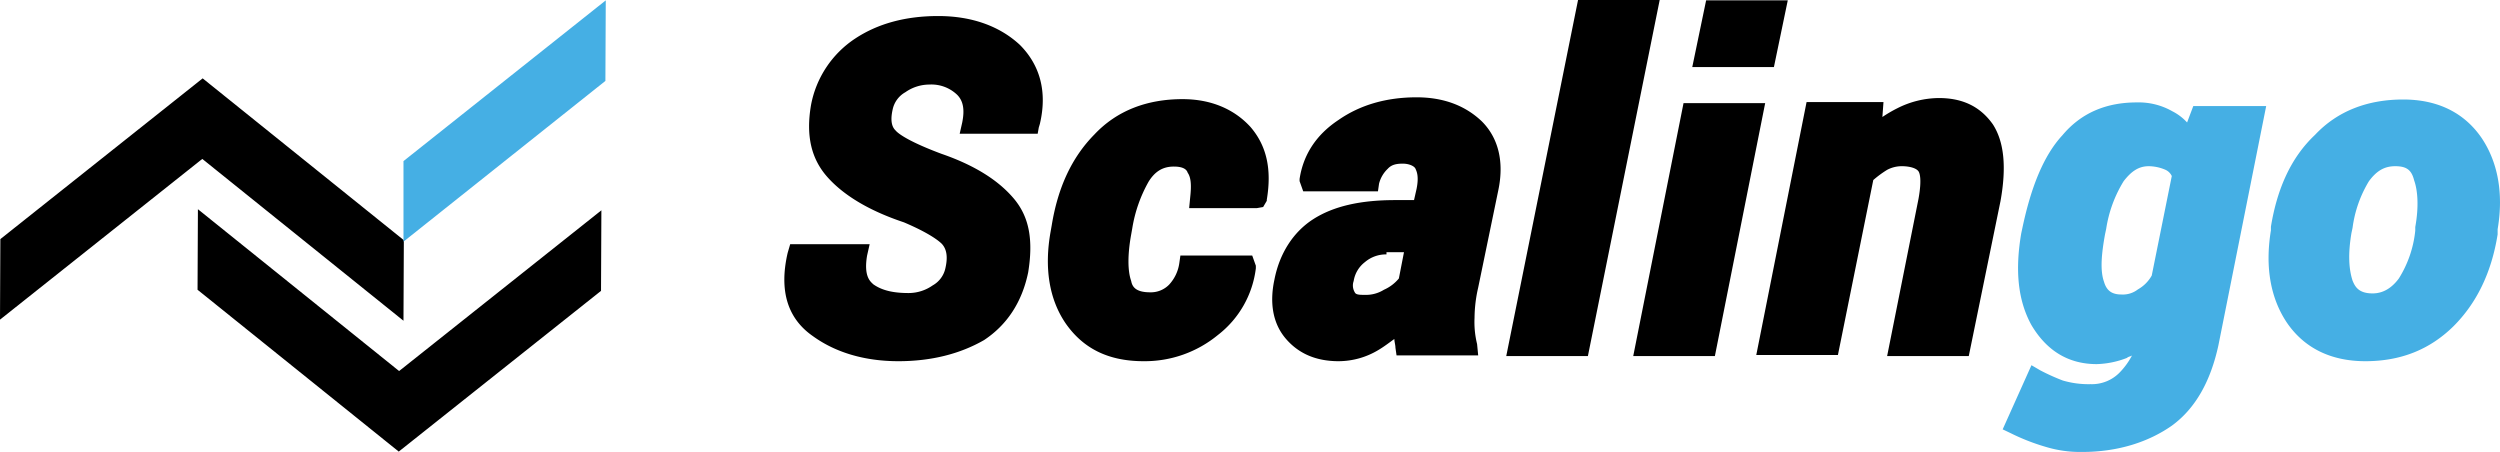 <svg xmlns="http://www.w3.org/2000/svg" viewBox="0 0 685.91 124"><defs><style>.b{fill:#45afe4;}</style></defs><title>scalingo-logo-full-black</title><path d="M479.46,514.1c0.7-3.8.3-6.9-1.7-9-1.7-2.1-5.5-4.1-11-6.6-9-3.1-15.9-6.9-20-11.4s-5.5-10.4-4.1-17.6a24.87,24.87,0,0,1,11-16.6,38.68,38.68,0,0,1,21.4-5.9q13.5,0,20.7,7.2c4.8,4.8,6.6,11,4.8,19.3l-0.3.3h-16.6c0.7-4.1,0-7.2-2.1-9.7s-5.2-3.8-9.3-3.8a13.36,13.36,0,0,0-7.9,2.4,11.26,11.26,0,0,0-4.5,6.2c-0.7,3.8-.3,6.6,1.7,8.6,2.1,1.7,6.2,4.1,13.1,6.6q12.9,4.65,18.6,11.4c3.8,4.5,4.8,10.4,3.5,17.9a24.59,24.59,0,0,1-11,16.9c-5.9,3.8-13.1,5.5-21.4,5.5-8.6,0-15.9-2.1-22.1-6.6-5.9-4.5-7.9-11-5.9-20v-0.3H453c-1,5.2,0,8.6,2.8,10.7s6.6,2.8,11,2.8a15.52,15.52,0,0,0,8.3-2.4c2.4-1.1,3.7-3.5,4.4-5.9h0Z" transform="translate(-217.5 -439.8)"/><path d="M464,538.9c-9.3,0-17.3-2.4-23.5-6.9-6.9-4.8-9.3-12.4-6.9-22.8l0.7-2.4h21.8l-0.7,3.1c-1,5.9,1,7.2,1.7,7.9,2.4,1.7,5.5,2.4,9.7,2.4a11.49,11.49,0,0,0,6.6-2.1,7.11,7.11,0,0,0,3.5-4.8c0.7-3.1.3-5.2-1-6.6-1-1-3.8-3.1-10.4-5.9-9.3-3.1-16.2-7.2-20.7-12.1-4.8-5.2-6.2-11.7-4.8-20a28,28,0,0,1,12.1-18.3c6.2-4.1,13.8-6.2,22.8-6.2,9.3,0,16.9,2.8,22.4,7.9,5.5,5.5,7.6,12.8,5.5,21.7l-0.3,1-0.3,1.7h-21.4l0.7-3.1c0.7-3.5.3-5.9-1.4-7.6a10.18,10.18,0,0,0-7.6-2.8,11.49,11.49,0,0,0-6.6,2.1,7.11,7.11,0,0,0-3.5,4.8c-1,4.5.7,5.5,1,5.9,1,1,4.1,3.1,12.4,6.2,9,3.1,15.5,7.2,19.7,12.1,4.5,5.2,5.5,11.7,4.1,20.4-1.7,8.3-5.9,14.5-12.1,18.6-6.6,3.8-14.5,5.8-23.5,5.8h0ZM438.46,512c-1.4,6.9.3,12.1,5.2,15.5,5.5,4.1,12.4,5.9,20.4,5.9s14.8-1.7,20-5.2a22.81,22.81,0,0,0,10-15.2c1.4-6.9.3-12.1-2.8-15.9-3.5-4.1-9.3-7.6-17.3-10.4-7.2-2.8-11.7-5.2-13.8-7.2-2.8-2.4-3.5-6.2-2.4-11a12.36,12.36,0,0,1,5.5-7.9,15.73,15.73,0,0,1,9.3-3.1c4.8,0,9,1.4,11.4,4.5a11.79,11.79,0,0,1,2.8,9h11.7c1-6.6-.3-11.4-4.5-15.2-4.5-4.1-10.7-6.6-19-6.6-7.6,0-14.5,1.7-20,5.5a22.93,22.93,0,0,0-10,14.8c-1.4,6.6-.3,11.4,3.5,15.2,3.8,4.1,10.4,7.9,19,10.7,6.2,2.4,10,4.8,12.1,7.2,2.4,2.8,3.1,6.2,2.4,11-0.7,3.5-2.8,5.9-5.9,7.9a16.68,16.68,0,0,1-9.7,3.1c-4.8,0-9.3-1-12.4-3.5-2.1-1.4-4.5-4.5-4.1-10h-11.4V512h0Z" transform="translate(-217.5 -439.8)"/><path d="M533.36,523a9.93,9.93,0,0,0,6.9-2.8,12.28,12.28,0,0,0,3.5-7.2h15.5v0.3a25.15,25.15,0,0,1-9.3,16.6,29.18,29.18,0,0,1-18.6,6.2c-8.6,0-15.2-3.1-19-9.3-4.1-6.2-5.2-13.8-3.8-23.1l0.3-1.7c1.4-9.7,5.2-17.6,11-23.5a29.85,29.85,0,0,1,22.1-9c7.2,0,12.8,2.4,16.6,6.9s5.2,10.4,3.8,17.9v0.3h-15.5c0.7-3.5.3-6.2-1-8.3-1-2.1-3.1-3.1-6.2-3.1-3.8,0-6.9,1.7-9.3,5.5-2.4,3.5-3.8,8.3-4.8,13.8l-0.3,1.7c-1,5.9-1,10.7,0,14.2,1.2,2.9,3.9,4.6,8.1,4.6h0Z" transform="translate(-217.5 -439.8)"/><path d="M531.26,538.9c-9.7,0-16.6-3.5-21.4-10.4-4.5-6.6-5.9-15.2-4.1-25.2l0.3-1.7c1.7-10.4,5.5-18.6,11.7-24.9,6.2-6.6,14.5-9.7,24.2-9.7,7.9,0,14.2,2.8,18.6,7.6,4.5,5.2,5.9,11.7,4.5,20v0.3l-1,1.7-1.7.3h-18.6l0.3-3.1c0.3-2.8.3-5.2-.7-6.6-0.3-1-1.4-1.7-3.8-1.7-3.1,0-5.2,1.4-6.9,4.1a38.44,38.44,0,0,0-4.5,12.8l-0.3,1.7c-1,5.5-1,10,0,12.8,0.3,1.7,1.4,3.1,5.2,3.1a7,7,0,0,0,5.2-2.1,10.89,10.89,0,0,0,2.8-5.9l0.3-2.1h19.7l1,2.8v0.7a27.23,27.23,0,0,1-10.4,18.3,31.59,31.59,0,0,1-20.4,7.2h0Zm10.4-66.6c-8.3,0-15.2,2.8-20.4,8.3-5.5,5.5-9,13.1-10.4,22.1l-0.3,1.7c-1.4,8.6-.3,15.9,3.5,21.4,3.5,5.5,9,7.9,16.9,7.9a26,26,0,0,0,17.3-5.9c4.1-3.5,6.9-7.2,7.9-12.4h-10.7a16.8,16.8,0,0,1-3.8,6.6,11.54,11.54,0,0,1-8.6,3.5c-5.2,0-9-2.4-10.4-6.9-1-3.8-1.4-8.6-.3-15.2l0.3-1.7a39.2,39.2,0,0,1,5.2-14.5c2.8-4.5,6.6-6.6,11.4-6.6s7.2,2.4,8.3,4.5A11.93,11.93,0,0,1,549,492h10.7c0.7-5.5-.3-10.4-3.5-13.8-3.1-4.2-8-5.9-14.5-5.9h0Z" transform="translate(-217.5 -439.8)"/><path d="M602.76,535.1c-0.3-1-.3-2.4-0.7-3.8,0-1.4-.3-2.4-0.3-3.8a22.2,22.2,0,0,1-7.9,6.2,18.19,18.19,0,0,1-9.3,2.4c-5.5,0-9.7-1.7-12.8-5.2s-3.8-8.3-2.8-14.2c1.4-6.6,4.5-11.7,9.7-14.8s12.1-4.8,20.7-4.8H607l1-5.2c0.7-3.5.3-5.9-.7-7.2-1-1.7-2.8-2.4-5.9-2.4a8.88,8.88,0,0,0-5.9,2.1,8.08,8.08,0,0,0-3.1,5.5h-16.6v-0.3c1-5.9,4.1-10.7,9.7-14.5s12.1-5.5,19.7-5.5c6.9,0,12.1,2.1,16.2,5.9,3.8,3.8,5.2,9.3,3.8,16.6L620,518.7a40.6,40.6,0,0,0-1,8.6,28,28,0,0,0,.7,7.6h-16.9v0.2Zm-10.7-11.7a14.45,14.45,0,0,0,6.2-1.7,15.05,15.05,0,0,0,5.2-4.1l2.1-11H598a11.69,11.69,0,0,0-7.6,2.8,10.23,10.23,0,0,0-3.8,6.6c-0.3,2.4-.3,4.1.7,5.2,1,1.8,2.7,2.2,4.8,2.2h0Z" transform="translate(-217.5 -439.8)"/><path d="M584.76,538.9c-6.2,0-11-2.1-14.5-6.2s-4.5-9.7-3.1-16.2c1.4-7.2,5.2-13.1,10.7-16.6s12.8-5.2,22.4-5.2h5.2l0.7-3.1c0.7-3.5,0-4.8-.3-5.5s-1.7-1.4-3.5-1.4-3.1.3-4.1,1.4a8.46,8.46,0,0,0-2.4,4.1l-0.3,2.1h-20.5l-1-2.8v-0.6c1-6.6,4.5-12.1,10.7-16.2,5.9-4.1,13.1-6.2,21.4-6.2,7.6,0,13.5,2.4,17.9,6.6,4.5,4.5,6.2,11,4.5,19l-5.5,26.6a38,38,0,0,0-1,8.3,25.17,25.17,0,0,0,.7,7.2l0.3,3.1h-22.4l-0.3-2.1c0-.7-0.3-1.7-0.3-2.4-1.4,1-2.8,2.1-4.5,3.1a21.23,21.23,0,0,1-10.8,3h0ZM600,499.6c-8.3,0-14.8,1.4-19.3,4.5-4.5,2.8-7.2,7.2-8.3,13.1-1.4,5.2-.7,9.3,1.7,12.1,2.4,3.1,5.9,4.5,10.7,4.5a17.34,17.34,0,0,0,8.3-2.1,22.8,22.8,0,0,0,7.2-5.9l4.5-5.2v11.8h12.1a30.25,30.25,0,0,1-.3-5.2,41.34,41.34,0,0,1,1-9l5.2-26.6c1.4-6.2.3-11-3.1-14.2-3.5-3.5-8.3-5.2-14.2-5.2-7.2,0-13.5,1.7-18.3,5.2a19.69,19.69,0,0,0-7.9,10h11.4a10.29,10.29,0,0,1,3.5-5.2,12.25,12.25,0,0,1,7.6-2.8,9.43,9.43,0,0,1,7.9,3.5c1.4,2.1,1.7,5.2,1,9.3l-1.4,7.2H600v0.2Zm-7.9,26.6a8.8,8.8,0,0,1-6.9-2.8c-1.4-1.7-1.7-4.5-1-7.2a14,14,0,0,1,4.5-7.9,12.52,12.52,0,0,1,9.3-3.5h11l-3.1,14.2-0.3.7a25.76,25.76,0,0,1-5.9,4.8,22.84,22.84,0,0,1-7.6,1.7h0Zm5.8-16.6a8.88,8.88,0,0,0-5.9,2.1,8.12,8.12,0,0,0-3.1,5.2,3.66,3.66,0,0,0,.3,3.1c0.3,0.7,1.4.7,2.8,0.7a9.29,9.29,0,0,0,5.2-1.4,11.16,11.16,0,0,0,4.1-3.1l1.4-7.2h-4.8v0.6Z" transform="translate(-217.5 -439.8)"/><path d="M651.06,535.1h-17.3l18.6-92.8h17.3Z" transform="translate(-217.5 -439.8)"/><path d="M653.16,537.5h-22.4l19.7-97.7h22.4Zm-16.3-5.1h11.7l17.6-87.7h-11.7Z" transform="translate(-217.5 -439.8)"/><path d="M685.86,535.1h-17.3l12.8-64.2h17.3Zm15.9-79.7h-17.3l2.8-13.1h17.3Z" transform="translate(-217.5 -439.8)"/><path d="M688,537.5h-22.4l13.8-69.4h22.4Zm-15.9-5.1h11.7l11.7-59h-11.7Zm32.1-74.2h-22.4l3.8-18.3H708ZM688,453h11.7l1.7-7.9h-11.7Z" transform="translate(-217.5 -439.8)"/><path d="M730.46,479.2a27.81,27.81,0,0,1,8.6-7.2,20.78,20.78,0,0,1,10-2.4c5.5,0,10,2.1,12.8,6.2s3.1,10.4,1.4,19l-7.9,40h-17.3l7.9-40c1-4.5.7-7.6-.3-9.3s-3.5-2.4-6.6-2.4a10.26,10.26,0,0,0-5.5,1.4,22.34,22.34,0,0,0-4.8,3.8l-9.3,46.6h-17.3L715,470.7h15.9l-0.4,8.5h0Z" transform="translate(-217.5 -439.8)"/><path d="M757.66,537.5h-22.4l8.6-43.1c1-5.5.3-7.2,0-7.6-0.7-1-2.8-1.4-4.5-1.4a8.57,8.57,0,0,0-4.1,1,28.25,28.25,0,0,0-3.8,2.8l-9.7,48h-22.4l13.8-69.4h21.1l-0.3,4.1a36.09,36.09,0,0,1,4.1-2.4,25.6,25.6,0,0,1,11.4-2.8c6.6,0,11.4,2.4,14.8,7.2,3.1,4.8,3.8,11.7,2.1,21.1l-8.7,42.5h0Zm-16.2-5.1h11.7l7.6-38c1.7-7.9,1-13.8-1-17.3-2.4-3.5-5.5-5.2-10.4-5.2a20.16,20.16,0,0,0-9,2.1,26.74,26.74,0,0,0-7.9,6.6l-2.8,3.5,3.1-2.1a16.16,16.16,0,0,1,6.6-1.7c4.1,0,6.9,1.4,8.6,3.8s1.7,5.9.7,11.4l-7.2,36.9h0Zm-35.5,0h11.7l9.3-45.6,1.7-13.5h-11Z" transform="translate(-217.5 -439.8)"/><path class="b" d="M775.26,502.3c2.1-10.7,5.5-19,10.4-24.5a23.59,23.59,0,0,1,18.6-8.3,16.25,16.25,0,0,1,8.3,2.1,20.45,20.45,0,0,1,6.2,5.9l2.4-6.9h14.9l-12.4,62.5c-1.7,9-5.9,15.9-11.7,20.7s-13.8,7.2-23.1,7.2a29.61,29.61,0,0,1-9.3-1.4,49.65,49.65,0,0,1-9-3.5l5.9-13.1a24.42,24.42,0,0,0,6.9,2.8,30,30,0,0,0,8.3,1,13.86,13.86,0,0,0,9.7-3.8,16.47,16.47,0,0,0,5.2-10l0.3-2.4a25.13,25.13,0,0,1-6.6,4.1,18.45,18.45,0,0,1-7.2,1.4c-6.9,0-12.1-3.1-15.5-9.3s-4.1-14.2-2.4-23.5l0.1-1h0Zm17,1.4c-1.4,6.2-1.4,10.7-.3,14.2s3.5,5.2,7.2,5.2a12.23,12.23,0,0,0,5.9-1.7,15.67,15.67,0,0,0,4.8-4.8l5.9-28.6a6.35,6.35,0,0,0-3.1-3.5,13.18,13.18,0,0,0-5.5-1c-3.5,0-6.6,1.7-9,5.2s-4.1,8.3-5.5,14.2l-0.4.8h0Z" transform="translate(-217.5 -439.8)"/><path class="b" d="M788.76,563.8a32.6,32.6,0,0,1-10-1.4,57.67,57.67,0,0,1-9.7-3.8l-2.1-1,7.9-17.6,2.4,1.4a56.46,56.46,0,0,0,6.2,2.8,25,25,0,0,0,7.6,1,10.62,10.62,0,0,0,7.9-3.1,19.82,19.82,0,0,0,3.5-4.8c-0.3.3-1,.3-1.4,0.7a24.6,24.6,0,0,1-8.3,1.7c-7.9,0-13.8-3.8-17.9-10.7-3.8-6.9-4.5-15.2-2.8-25.2l0.3-1.4c2.4-11.4,5.9-20,11-25.5,5.2-6.2,12.1-9,20.4-9a18.64,18.64,0,0,1,9.7,2.4,14.32,14.32,0,0,1,4.1,3.1l1.7-4.5h20l-13.1,65.6c-2.1,9.7-6.2,17.3-12.8,22.1-6.3,4.4-14.6,7.2-24.6,7.2h0Zm-14.8-9a27.67,27.67,0,0,0,6.2,2.4,40.43,40.43,0,0,0,8.6,1.4c8.6,0,15.9-2.1,21.4-6.6s9.3-10.7,11-19.3l11.7-59.4h-10l-3.8,10.4-2.8-4.5a18.4,18.4,0,0,0-5.2-5.2c-2.1-1.4-4.5-1.7-7.2-1.7a21.37,21.37,0,0,0-16.6,7.2c-4.5,5.2-7.6,13.1-9.7,23.1l-0.3,1.4c-1.7,8.6-1,15.9,2.1,21.7,3.1,5.5,7.2,8.3,13.1,8.3a14.29,14.29,0,0,0,6.6-1.4,22,22,0,0,0,5.9-3.8l5.5-5.2-1.7,10a20.53,20.53,0,0,1-6.2,11.4,16.83,16.83,0,0,1-11.7,4.5,37.63,37.63,0,0,1-9-1,26.3,26.3,0,0,1-5.2-1.7l-2.7,8h0Zm25.5-29.3c-4.8,0-8.3-2.4-9.7-6.9-1-3.8-1-9,.3-15.5l0.3-1.4c1.4-6.2,3.1-11.4,5.9-15.2,3.1-4.1,6.6-6.2,11-6.2a13.77,13.77,0,0,1,6.9,1.4,10,10,0,0,1,4.5,4.8l0.3,0.7-5.9,30-0.3.3a22.06,22.06,0,0,1-5.5,5.5,14.75,14.75,0,0,1-7.8,2.5h0Zm7.6-40.1c-2.8,0-4.8,1.4-6.9,4.1a34.91,34.91,0,0,0-4.8,13.1l-0.3,1.4c-1,5.5-1.4,10-.3,13.1,0.7,2.4,2.1,3.5,4.8,3.5a6.71,6.71,0,0,0,4.5-1.4,9.88,9.88,0,0,0,3.8-3.8l5.5-27.3a3.51,3.51,0,0,0-1.7-1.7,11.86,11.86,0,0,0-4.6-1h0Z" transform="translate(-217.5 -439.8)"/><path class="b" d="M843.26,502.3c1.7-10,5.2-17.9,11-23.8a30.69,30.69,0,0,1,22.4-9c8.6,0,14.8,3.1,19.3,9.3s5.5,14.2,4.1,23.5l-0.3,1.4c-1.7,10-5.5,17.9-11.4,23.8a30.69,30.69,0,0,1-22.4,9c-8.6,0-14.8-3.1-19.3-9.3-4.1-6.2-5.5-14.2-4.1-23.5l0.7-1.4h0Zm16.9,1.4c-1,6.2-1,11,.3,14.2,1,3.5,3.8,5.2,7.9,5.2,3.8,0,6.9-1.7,9.3-5.5,2.4-3.5,4.1-8.3,5.2-14.2l0.3-1.4a32.69,32.69,0,0,0-.3-14.2c-1-3.5-3.8-5.2-7.9-5.2-3.8,0-6.9,1.7-9.3,5.5a33.19,33.19,0,0,0-4.8,13.8l-0.7,1.8h0Z" transform="translate(-217.5 -439.8)"/><path class="b" d="M866.46,538.9c-9.3,0-16.6-3.5-21.4-10.4-4.5-6.6-6.2-15.2-4.5-25.5v-1c1.7-10.4,5.5-19,12.1-25.2,6.2-6.6,14.5-9.7,24.2-9.7,9.3,0,16.6,3.5,21.4,10.4,4.5,6.6,6.2,15.2,4.5,25.2v1.4c-1.7,10.7-5.9,19-12.1,25.2C884.06,535.8,876.06,538.9,866.46,538.9Zm10.3-66.6c-8.3,0-15.2,2.8-20.4,8.3-5.5,5.5-9,13.1-10.4,22.4v1.4c-1.4,9-.3,16.2,3.5,21.7s9.3,7.9,16.9,7.9c8.3,0,15.2-2.8,20.4-7.9,5.5-5.5,9-13.1,10.7-22.4v-1c1.4-9,.3-16.2-3.5-21.7-3.7-6.3-9.2-8.7-17.2-8.7h0Zm-8.3,53.2c-6.6,0-9.3-3.8-10.4-6.9-1.4-3.8-1.4-9-.3-15.5v-1c1-5.9,2.8-11,5.5-14.8,3.1-4.5,6.9-6.6,11.4-6.6,5.2,0,8.6,2.4,10.4,6.9,1.4,3.8,1.4,9,.3,15.5l-0.3,1c-1,6.2-2.8,11.4-5.5,15.2C876.76,523.4,873,525.5,868.46,525.5Zm6.2-40.1c-3.1,0-5.2,1.4-7.2,4.1a32.79,32.79,0,0,0-4.5,12.8l-0.3,1.4c-1,5.9-.7,10,0.3,13.1,0.7,1.7,1.7,3.5,5.5,3.5,2.8,0,5.2-1.4,7.2-4.1a30.51,30.51,0,0,0,4.5-13.1v-1c1-5.5.7-10-.3-12.8-0.7-2.8-2-3.9-5.2-3.9h0Z" transform="translate(-217.5 -439.8)"/><path class="c" fill="currentColor" d="M271.7,519.3l55.2,44.4,55.5-44.1,0.1-22.1L327,541.6l-55.2-44.4Zm-54.2,8.2L273,483.4l55.2,44.4,0.1-22.1-55.2-44.4-55.5,44.1Z" transform="translate(-217.5 -439.8)"/><polygon class="b" points="110.7 44.2 110.7 66.3 166.1 22.2 166.2 0.1 110.7 44.2"/></svg>
